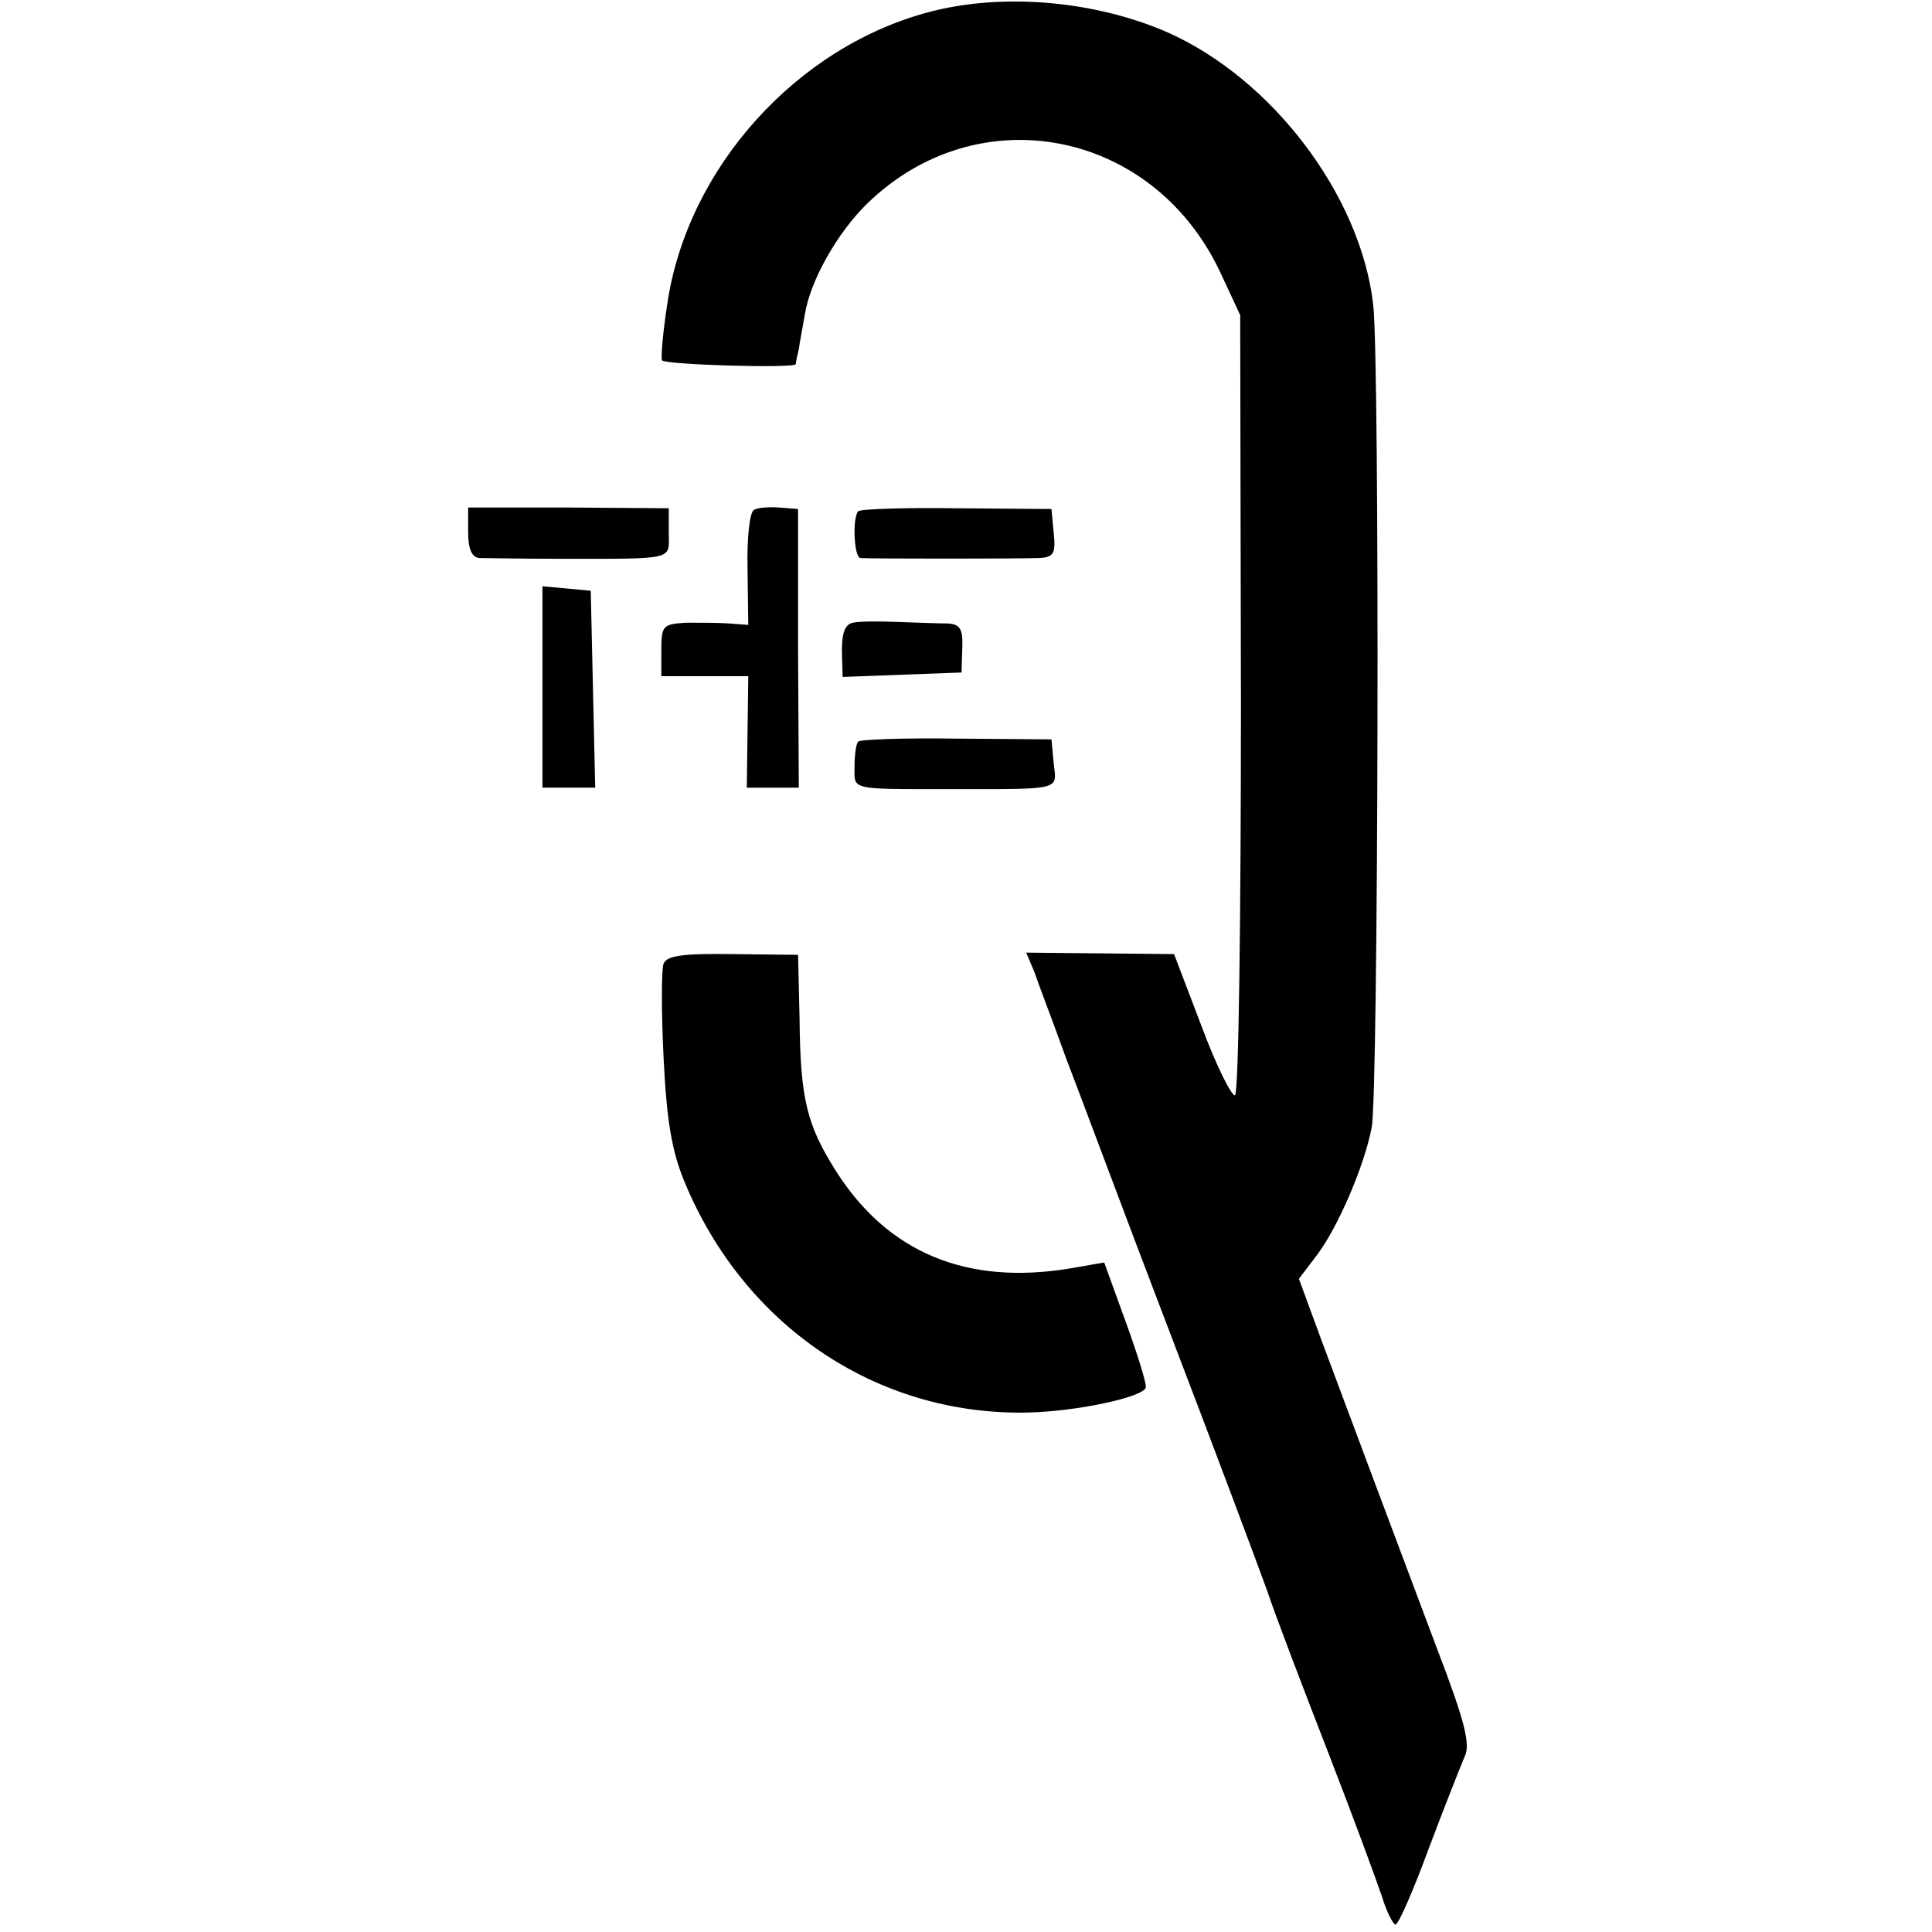 <?xml version="1.0" standalone="no"?>
<!DOCTYPE svg PUBLIC "-//W3C//DTD SVG 20010904//EN"
 "http://www.w3.org/TR/2001/REC-SVG-20010904/DTD/svg10.dtd">
<svg version="1.0" xmlns="http://www.w3.org/2000/svg"
 width="260pt" height="260pt" viewBox="0 0 260 260"
 preserveAspectRatio="xMidYMid meet">
<g transform="translate(0,260) scale(0.1,-0.1)"
fill="#000000" stroke="none">
<path d="M1251 2584 c-179 -47 -326 -210 -353 -393 -6 -39 -9 -74 -7 -76 6 -6
179 -11 180 -5 0 3 2 12 4 20 1 8 5 29 8 46 7 46 44 111 84 150 149 145 383
100 474 -90 l28 -60 1 -522 c0 -287 -3 -525 -8 -528 -4 -2 -25 39 -45 93 l-37
97 -100 1 -99 1 11 -26 c5 -15 25 -67 43 -117 19 -49 81 -216 140 -370 59
-154 117 -309 130 -345 12 -36 50 -135 83 -220 33 -85 65 -172 72 -193 6 -20
15 -37 18 -37 4 0 24 46 45 103 21 56 43 111 48 123 8 16 1 46 -37 145 -56
149 -110 293 -154 411 l-32 87 25 33 c27 36 63 118 73 171 9 46 11 1029 2
1107 -17 148 -137 305 -278 367 -97 42 -220 53 -319 27z"/>
<path d="M630 1884 c0 -23 5 -34 15 -35 8 0 58 -1 110 -1 156 0 145 -2 145 35
l0 33 -135 1 -135 0 0 -33z"/>
<path d="M1015 1914 c-6 -2 -10 -37 -9 -80 l1 -75 -26 2 c-14 1 -41 1 -58 1
-31 -2 -33 -4 -33 -37 l0 -35 59 0 58 0 -1 -75 -1 -75 35 0 35 0 -1 187 0 188
-25 2 c-13 1 -29 0 -34 -3z"/>
<path d="M1155 1912 c-8 -8 -6 -62 3 -63 10 -1 212 -1 240 0 20 1 23 6 20 34
l-3 32 -127 1 c-70 1 -130 -1 -133 -4z"/>
<path d="M730 1676 l0 -136 35 0 36 0 -3 133 -3 132 -32 3 -33 3 0 -135z"/>
<path d="M1148 1762 c-11 -2 -15 -14 -15 -38 l1 -35 80 3 80 3 1 33 c1 26 -3
32 -20 33 -11 0 -41 1 -66 2 -25 1 -53 1 -61 -1z"/>
<path d="M1155 1602 c-3 -3 -5 -18 -5 -34 0 -31 -8 -30 125 -30 157 0 147 -2
143 35 l-3 32 -127 1 c-70 1 -130 -1 -133 -4z"/>
<path d="M893 1303 c-3 -8 -3 -65 0 -126 4 -84 11 -126 28 -167 80 -194 258
-314 459 -311 68 1 160 21 162 34 1 5 -11 44 -27 88 l-29 80 -46 -8 c-139 -23
-245 21 -315 131 -39 62 -48 96 -49 206 l-2 85 -88 1 c-67 1 -89 -2 -93 -13z"/>
</g>
</svg>
